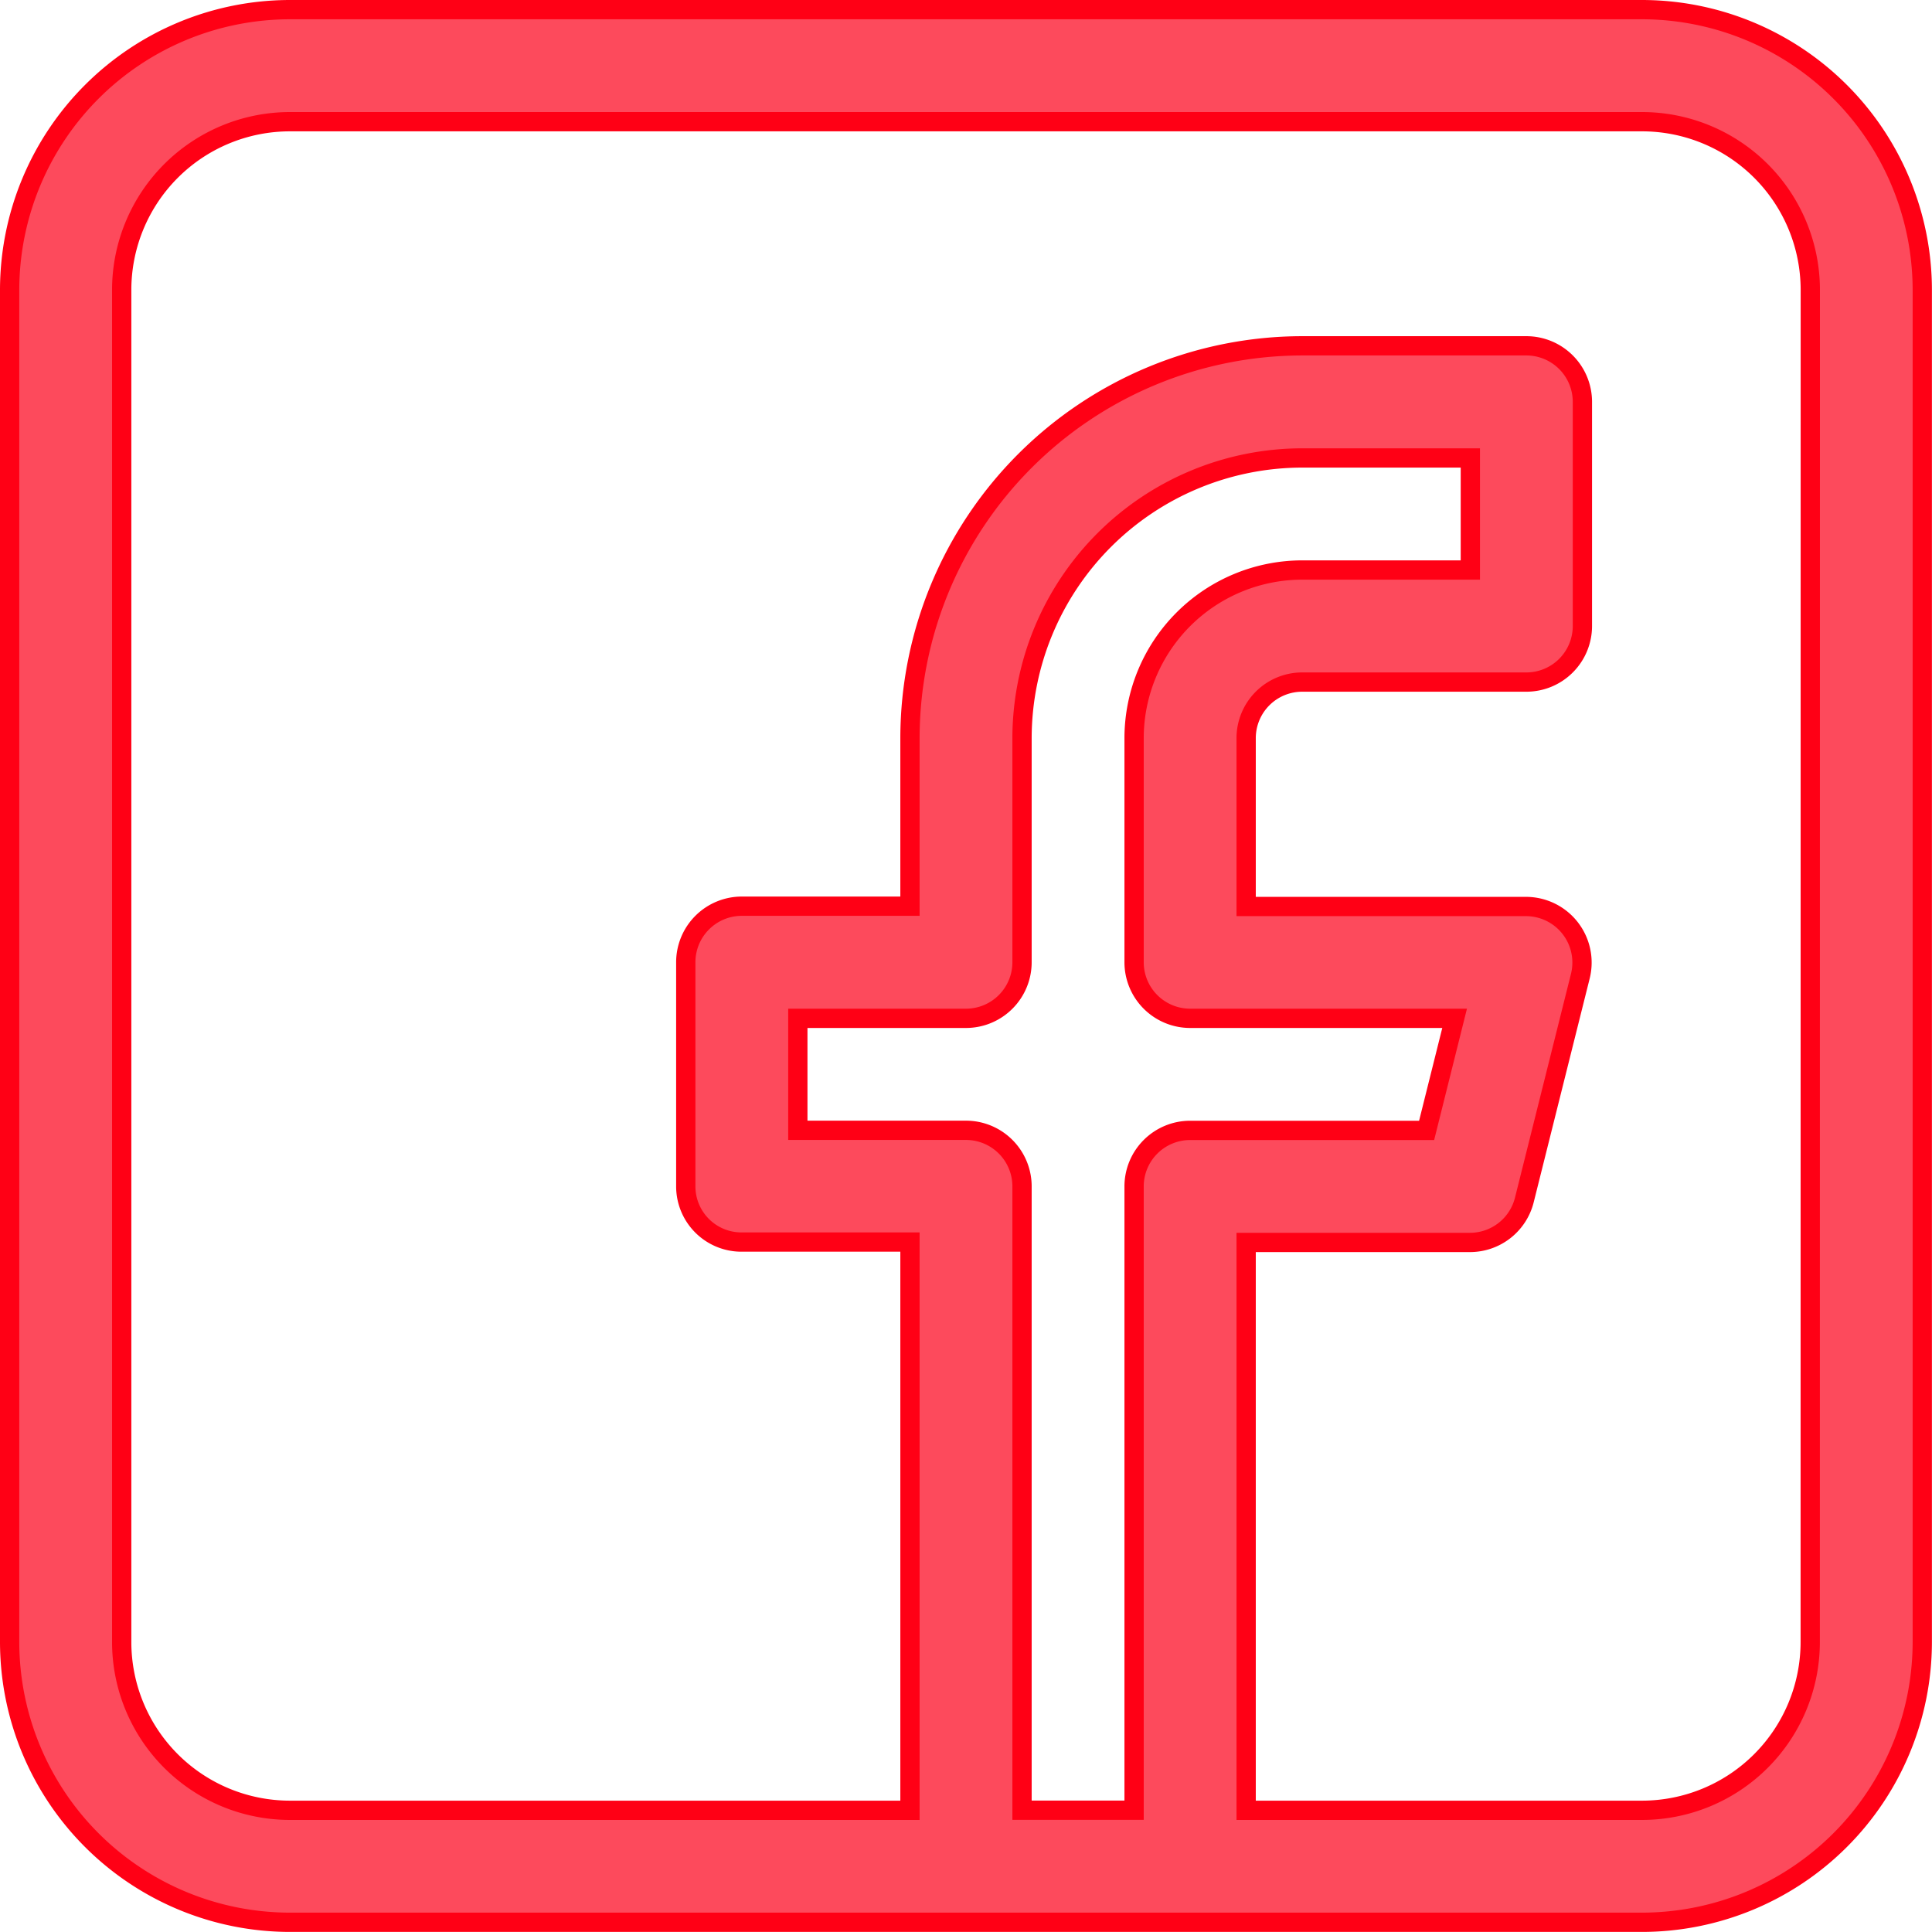 <svg xmlns="http://www.w3.org/2000/svg" width="25.051" height="25.051" viewBox="0 0 25.051 25.051">
  <g id="facebook" transform="translate(0.125 0.125)">
    <g id="Group_62" data-name="Group 62">
      <path id="Path_253" data-name="Path 253" d="M21.168,0H3.633A3.637,3.637,0,0,0,0,3.633V21.168A3.637,3.637,0,0,0,3.633,24.8H21.168A3.637,3.637,0,0,0,24.8,21.168V3.633A3.637,3.637,0,0,0,21.168,0ZM14.58,15.258v8.089H13.127V15.258a.727.727,0,0,0-.727-.727h-2.18V13.079H12.4a.727.727,0,0,0,.727-.727V9.446A3.637,3.637,0,0,1,16.76,5.813h2.18V7.266H16.76a2.182,2.182,0,0,0-2.18,2.18v2.906a.727.727,0,0,0,.727.727h3.429l-.363,1.453H15.307A.727.727,0,0,0,14.58,15.258Zm8.767,5.91a2.182,2.182,0,0,1-2.18,2.18H16.033V15.985H18.94a.727.727,0,0,0,.7-.55l.727-2.906a.727.727,0,0,0-.7-.9H16.033V9.446a.727.727,0,0,1,.727-.727h2.906a.727.727,0,0,0,.727-.727V5.086a.727.727,0,0,0-.727-.727H16.76a5.092,5.092,0,0,0-5.086,5.086v2.18H9.494a.727.727,0,0,0-.727.727v2.906a.722.722,0,0,0,.727.722h2.18v7.368H3.633a2.182,2.182,0,0,1-2.18-2.18V3.633a2.182,2.182,0,0,1,2.18-2.18H21.168a2.182,2.182,0,0,1,2.18,2.18Z" fill="#fd4a5c" stroke="#ff0015" stroke-width="0.25"/>
    </g>
  </g>
</svg>

